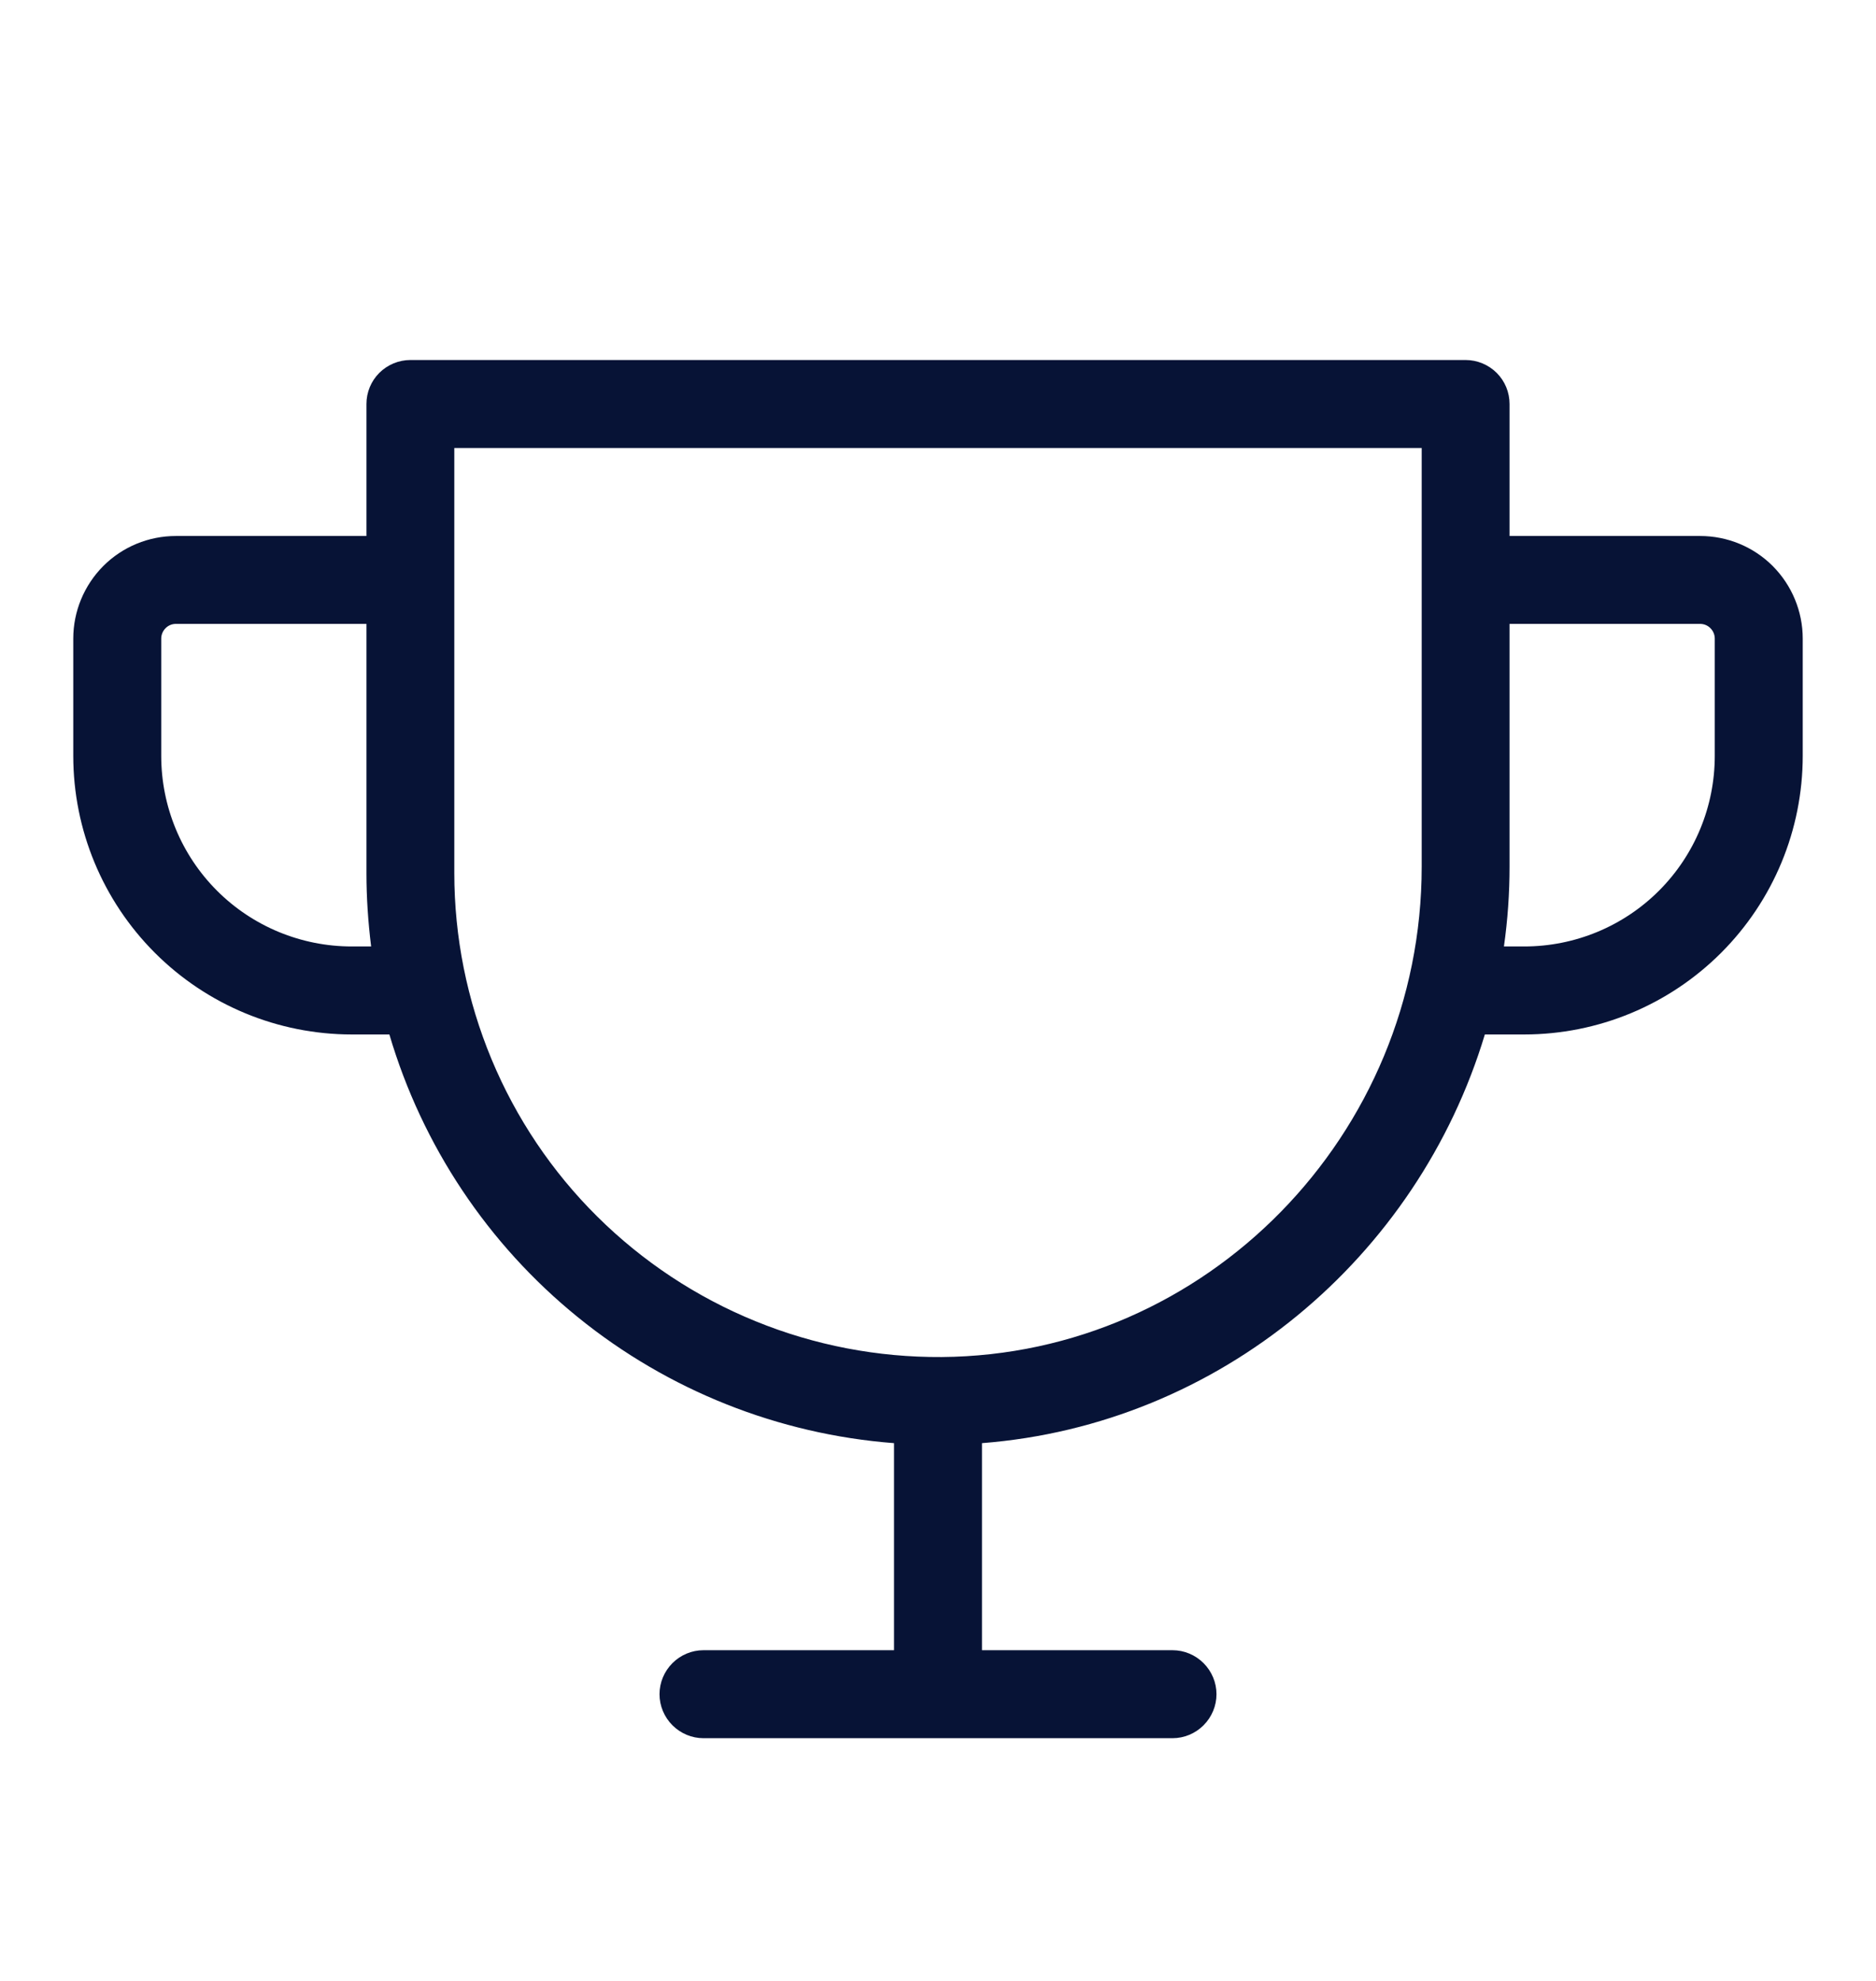 <svg width="18" height="19" viewBox="0 0 18 19" fill="none" xmlns="http://www.w3.org/2000/svg">
<path d="M16.312 5.141H14.484V3.875C14.484 3.763 14.44 3.656 14.361 3.577C14.282 3.498 14.174 3.453 14.062 3.453H3.938C3.826 3.453 3.718 3.498 3.639 3.577C3.56 3.656 3.516 3.763 3.516 3.875V5.141H1.688C1.426 5.141 1.176 5.244 0.991 5.429C0.807 5.614 0.703 5.864 0.703 6.125V7.25C0.703 7.959 0.985 8.638 1.486 9.139C1.987 9.64 2.666 9.922 3.375 9.922H3.736C4.051 10.989 4.682 11.936 5.547 12.636C6.411 13.336 7.469 13.757 8.578 13.842V15.828H6.75C6.638 15.828 6.531 15.873 6.452 15.952C6.373 16.031 6.328 16.138 6.328 16.25C6.328 16.362 6.373 16.469 6.452 16.548C6.531 16.627 6.638 16.672 6.75 16.672H11.25C11.362 16.672 11.469 16.627 11.548 16.548C11.627 16.469 11.672 16.362 11.672 16.25C11.672 16.138 11.627 16.031 11.548 15.952C11.469 15.873 11.362 15.828 11.25 15.828H9.422V13.842C11.703 13.665 13.601 12.063 14.247 9.922H14.625C15.334 9.922 16.013 9.64 16.514 9.139C17.015 8.638 17.297 7.959 17.297 7.25V6.125C17.297 5.864 17.193 5.614 17.009 5.429C16.824 5.244 16.574 5.141 16.312 5.141ZM3.375 9.078C2.89 9.078 2.425 8.886 2.082 8.543C1.739 8.2 1.547 7.735 1.547 7.25V6.125C1.547 6.088 1.562 6.052 1.588 6.026C1.614 5.999 1.65 5.984 1.688 5.984H3.516V8.375C3.516 8.61 3.532 8.845 3.561 9.078H3.375ZM13.641 8.312C13.641 10.887 11.575 12.997 9.035 13.016C8.423 13.02 7.816 12.904 7.248 12.672C6.681 12.441 6.166 12.1 5.731 11.669C5.296 11.238 4.951 10.724 4.716 10.159C4.481 9.594 4.359 8.987 4.359 8.375V4.297H13.641V8.312ZM16.453 7.25C16.453 7.735 16.261 8.2 15.918 8.543C15.575 8.886 15.11 9.078 14.625 9.078H14.43C14.466 8.824 14.484 8.568 14.484 8.312V5.984H16.312C16.35 5.984 16.386 5.999 16.412 6.026C16.438 6.052 16.453 6.088 16.453 6.125V7.25Z" fill="#071336"/>
</svg>
